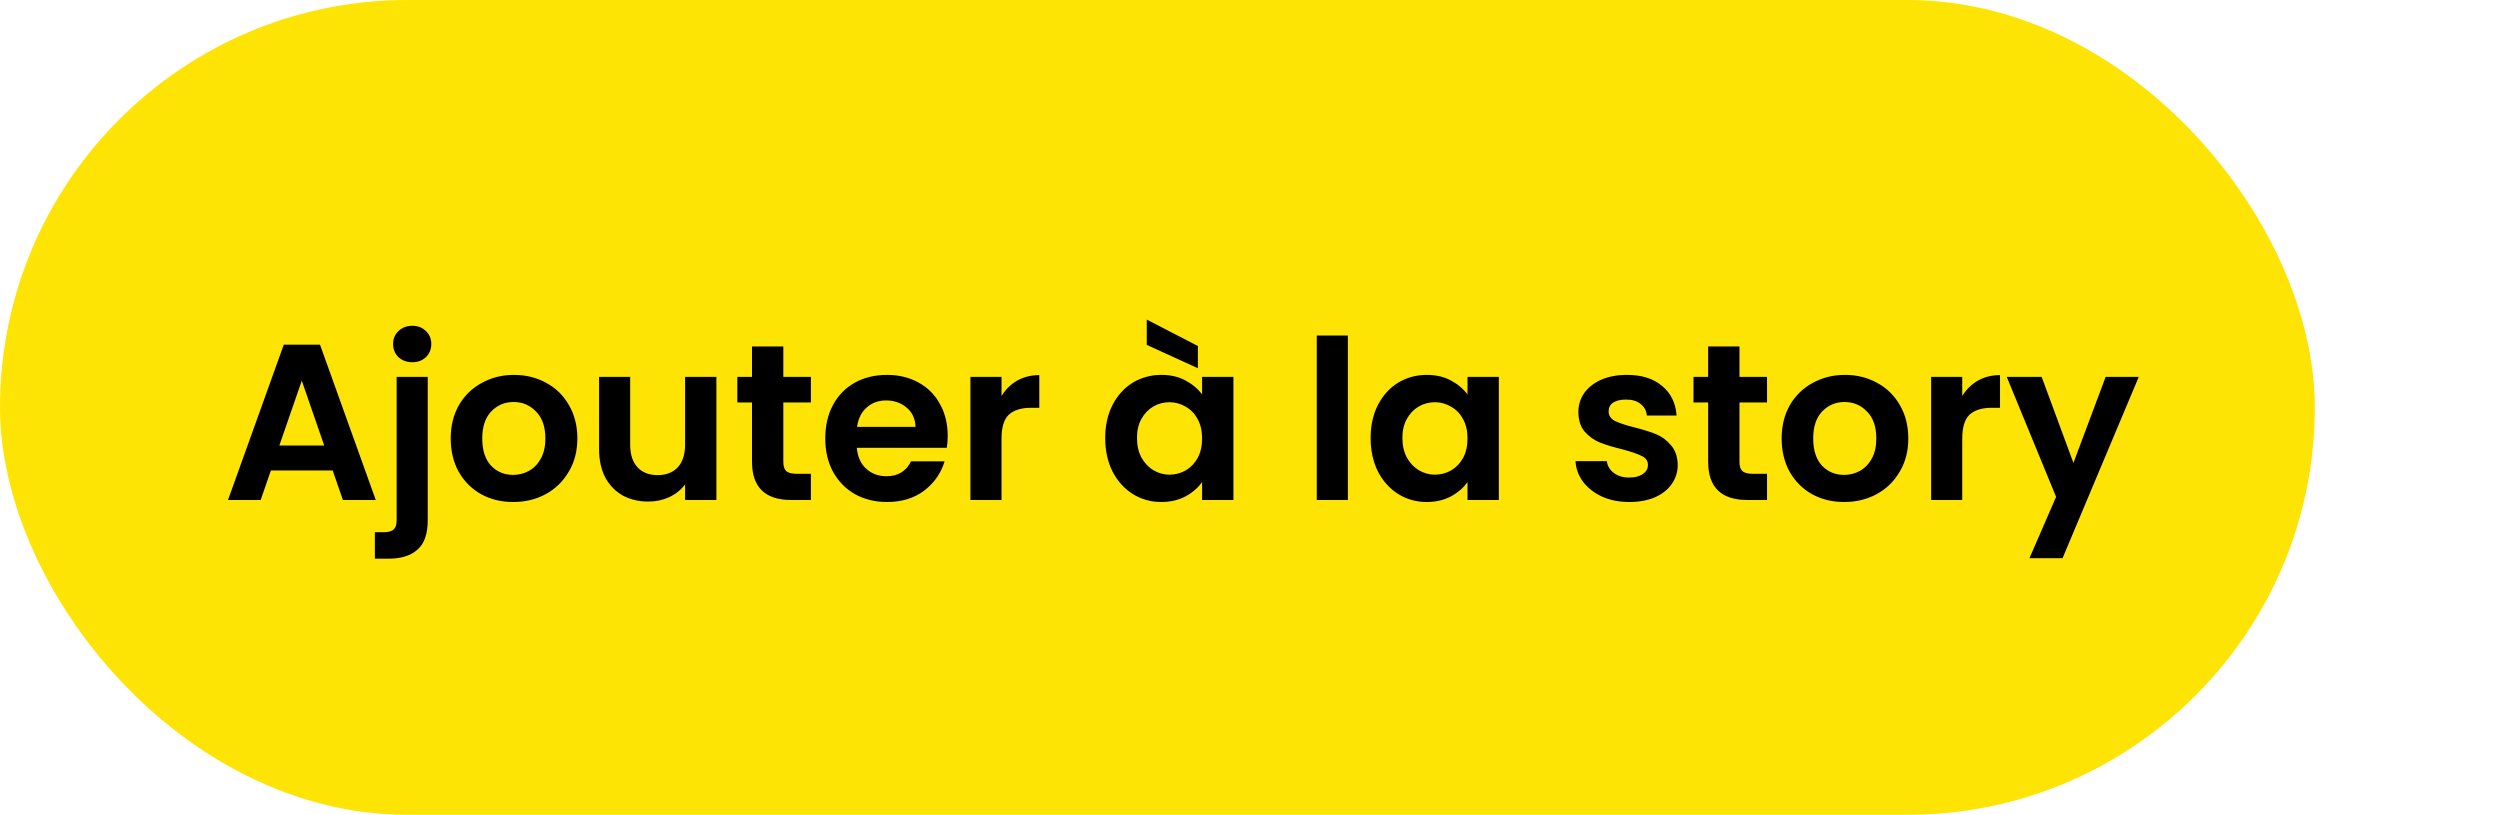 <svg width="135" height="44" viewBox="0 0 135 44" fill="none" xmlns="http://www.w3.org/2000/svg">
<rect width="125" height="44" rx="22" fill="#FDE404"/>
<path d="M17.964 25.404H14.628L14.076 27H12.312L15.324 18.612H17.28L20.292 27H18.516L17.964 25.404ZM17.508 24.06L16.296 20.556L15.084 24.06H17.508ZM22.27 19.56C21.966 19.56 21.714 19.468 21.514 19.284C21.322 19.092 21.226 18.856 21.226 18.576C21.226 18.296 21.322 18.064 21.514 17.88C21.714 17.688 21.966 17.592 22.27 17.592C22.566 17.592 22.81 17.688 23.002 17.88C23.194 18.064 23.29 18.296 23.29 18.576C23.29 18.856 23.194 19.092 23.002 19.284C22.81 19.468 22.566 19.56 22.27 19.56ZM23.098 28.092C23.098 28.828 22.914 29.356 22.546 29.676C22.186 30.004 21.666 30.168 20.986 30.168H20.242V28.74H20.722C20.978 28.74 21.158 28.688 21.262 28.584C21.366 28.488 21.418 28.328 21.418 28.104V20.352H23.098V28.092ZM27.71 27.108C27.07 27.108 26.494 26.968 25.982 26.688C25.47 26.4 25.066 25.996 24.77 25.476C24.482 24.956 24.338 24.356 24.338 23.676C24.338 22.996 24.486 22.396 24.782 21.876C25.086 21.356 25.498 20.956 26.018 20.676C26.538 20.388 27.118 20.244 27.758 20.244C28.398 20.244 28.978 20.388 29.498 20.676C30.018 20.956 30.426 21.356 30.722 21.876C31.026 22.396 31.178 22.996 31.178 23.676C31.178 24.356 31.022 24.956 30.71 25.476C30.406 25.996 29.99 26.4 29.462 26.688C28.942 26.968 28.358 27.108 27.71 27.108ZM27.71 25.644C28.014 25.644 28.298 25.572 28.562 25.428C28.834 25.276 29.05 25.052 29.21 24.756C29.37 24.46 29.45 24.1 29.45 23.676C29.45 23.044 29.282 22.56 28.946 22.224C28.618 21.88 28.214 21.708 27.734 21.708C27.254 21.708 26.85 21.88 26.522 22.224C26.202 22.56 26.042 23.044 26.042 23.676C26.042 24.308 26.198 24.796 26.51 25.14C26.83 25.476 27.23 25.644 27.71 25.644ZM38.686 20.352V27H36.994V26.16C36.778 26.448 36.494 26.676 36.142 26.844C35.798 27.004 35.422 27.084 35.014 27.084C34.494 27.084 34.034 26.976 33.634 26.76C33.234 26.536 32.918 26.212 32.686 25.788C32.462 25.356 32.35 24.844 32.35 24.252V20.352H34.03V24.012C34.03 24.54 34.162 24.948 34.426 25.236C34.69 25.516 35.05 25.656 35.506 25.656C35.97 25.656 36.334 25.516 36.598 25.236C36.862 24.948 36.994 24.54 36.994 24.012V20.352H38.686ZM42.3 21.732V24.948C42.3 25.172 42.352 25.336 42.456 25.44C42.568 25.536 42.752 25.584 43.008 25.584H43.788V27H42.732C41.316 27 40.608 26.312 40.608 24.936V21.732H39.816V20.352H40.608V18.708H42.3V20.352H43.788V21.732H42.3ZM51.176 23.532C51.176 23.772 51.16 23.988 51.128 24.18H46.268C46.308 24.66 46.476 25.036 46.772 25.308C47.068 25.58 47.432 25.716 47.864 25.716C48.488 25.716 48.932 25.448 49.196 24.912H51.008C50.816 25.552 50.448 26.08 49.904 26.496C49.36 26.904 48.692 27.108 47.9 27.108C47.26 27.108 46.684 26.968 46.172 26.688C45.668 26.4 45.272 25.996 44.984 25.476C44.704 24.956 44.564 24.356 44.564 23.676C44.564 22.988 44.704 22.384 44.984 21.864C45.264 21.344 45.656 20.944 46.16 20.664C46.664 20.384 47.244 20.244 47.9 20.244C48.532 20.244 49.096 20.38 49.592 20.652C50.096 20.924 50.484 21.312 50.756 21.816C51.036 22.312 51.176 22.884 51.176 23.532ZM49.436 23.052C49.428 22.62 49.272 22.276 48.968 22.02C48.664 21.756 48.292 21.624 47.852 21.624C47.436 21.624 47.084 21.752 46.796 22.008C46.516 22.256 46.344 22.604 46.28 23.052H49.436ZM54.082 21.384C54.298 21.032 54.578 20.756 54.922 20.556C55.274 20.356 55.674 20.256 56.122 20.256V22.02H55.678C55.15 22.02 54.75 22.144 54.478 22.392C54.214 22.64 54.082 23.072 54.082 23.688V27H52.402V20.352H54.082V21.384ZM59.681 23.652C59.681 22.98 59.813 22.384 60.077 21.864C60.349 21.344 60.713 20.944 61.169 20.664C61.633 20.384 62.149 20.244 62.717 20.244C63.213 20.244 63.645 20.344 64.013 20.544C64.389 20.744 64.689 20.996 64.913 21.3V20.352H66.605V27H64.913V26.028C64.697 26.34 64.397 26.6 64.013 26.808C63.637 27.008 63.201 27.108 62.705 27.108C62.145 27.108 61.633 26.964 61.169 26.676C60.713 26.388 60.349 25.984 60.077 25.464C59.813 24.936 59.681 24.332 59.681 23.652ZM64.913 23.676C64.913 23.268 64.833 22.92 64.673 22.632C64.513 22.336 64.297 22.112 64.025 21.96C63.753 21.8 63.461 21.72 63.149 21.72C62.837 21.72 62.549 21.796 62.285 21.948C62.021 22.1 61.805 22.324 61.637 22.62C61.477 22.908 61.397 23.252 61.397 23.652C61.397 24.052 61.477 24.404 61.637 24.708C61.805 25.004 62.021 25.232 62.285 25.392C62.557 25.552 62.845 25.632 63.149 25.632C63.461 25.632 63.753 25.556 64.025 25.404C64.297 25.244 64.513 25.02 64.673 24.732C64.833 24.436 64.913 24.084 64.913 23.676ZM64.685 18.684V19.884L61.925 18.624V17.256L64.685 18.684ZM72.785 18.12V27H71.105V18.12H72.785ZM74.013 23.652C74.013 22.98 74.145 22.384 74.409 21.864C74.681 21.344 75.045 20.944 75.501 20.664C75.965 20.384 76.481 20.244 77.049 20.244C77.545 20.244 77.977 20.344 78.345 20.544C78.721 20.744 79.021 20.996 79.245 21.3V20.352H80.937V27H79.245V26.028C79.029 26.34 78.729 26.6 78.345 26.808C77.969 27.008 77.533 27.108 77.037 27.108C76.477 27.108 75.965 26.964 75.501 26.676C75.045 26.388 74.681 25.984 74.409 25.464C74.145 24.936 74.013 24.332 74.013 23.652ZM79.245 23.676C79.245 23.268 79.165 22.92 79.005 22.632C78.845 22.336 78.629 22.112 78.357 21.96C78.085 21.8 77.793 21.72 77.481 21.72C77.169 21.72 76.881 21.796 76.617 21.948C76.353 22.1 76.137 22.324 75.969 22.62C75.809 22.908 75.729 23.252 75.729 23.652C75.729 24.052 75.809 24.404 75.969 24.708C76.137 25.004 76.353 25.232 76.617 25.392C76.889 25.552 77.177 25.632 77.481 25.632C77.793 25.632 78.085 25.556 78.357 25.404C78.629 25.244 78.845 25.02 79.005 24.732C79.165 24.436 79.245 24.084 79.245 23.676ZM87.981 27.108C87.437 27.108 86.949 27.012 86.517 26.82C86.085 26.62 85.741 26.352 85.485 26.016C85.237 25.68 85.101 25.308 85.077 24.9H86.769C86.801 25.156 86.925 25.368 87.141 25.536C87.365 25.704 87.641 25.788 87.969 25.788C88.289 25.788 88.537 25.724 88.713 25.596C88.897 25.468 88.989 25.304 88.989 25.104C88.989 24.888 88.877 24.728 88.653 24.624C88.437 24.512 88.089 24.392 87.609 24.264C87.113 24.144 86.705 24.02 86.385 23.892C86.073 23.764 85.801 23.568 85.569 23.304C85.345 23.04 85.233 22.684 85.233 22.236C85.233 21.868 85.337 21.532 85.545 21.228C85.761 20.924 86.065 20.684 86.457 20.508C86.857 20.332 87.325 20.244 87.861 20.244C88.653 20.244 89.285 20.444 89.757 20.844C90.229 21.236 90.489 21.768 90.537 22.44H88.929C88.905 22.176 88.793 21.968 88.593 21.816C88.401 21.656 88.141 21.576 87.813 21.576C87.509 21.576 87.273 21.632 87.105 21.744C86.945 21.856 86.865 22.012 86.865 22.212C86.865 22.436 86.977 22.608 87.201 22.728C87.425 22.84 87.773 22.956 88.245 23.076C88.725 23.196 89.121 23.32 89.433 23.448C89.745 23.576 90.013 23.776 90.237 24.048C90.469 24.312 90.589 24.664 90.597 25.104C90.597 25.488 90.489 25.832 90.273 26.136C90.065 26.44 89.761 26.68 89.361 26.856C88.969 27.024 88.509 27.108 87.981 27.108ZM93.932 21.732V24.948C93.932 25.172 93.984 25.336 94.088 25.44C94.2 25.536 94.384 25.584 94.64 25.584H95.42V27H94.364C92.948 27 92.24 26.312 92.24 24.936V21.732H91.448V20.352H92.24V18.708H93.932V20.352H95.42V21.732H93.932ZM99.581 27.108C98.941 27.108 98.365 26.968 97.853 26.688C97.341 26.4 96.937 25.996 96.641 25.476C96.353 24.956 96.209 24.356 96.209 23.676C96.209 22.996 96.357 22.396 96.653 21.876C96.957 21.356 97.369 20.956 97.889 20.676C98.409 20.388 98.989 20.244 99.629 20.244C100.269 20.244 100.849 20.388 101.369 20.676C101.889 20.956 102.297 21.356 102.593 21.876C102.897 22.396 103.049 22.996 103.049 23.676C103.049 24.356 102.893 24.956 102.581 25.476C102.277 25.996 101.861 26.4 101.333 26.688C100.813 26.968 100.229 27.108 99.581 27.108ZM99.581 25.644C99.885 25.644 100.169 25.572 100.433 25.428C100.705 25.276 100.921 25.052 101.081 24.756C101.241 24.46 101.321 24.1 101.321 23.676C101.321 23.044 101.153 22.56 100.817 22.224C100.489 21.88 100.085 21.708 99.605 21.708C99.125 21.708 98.721 21.88 98.393 22.224C98.073 22.56 97.913 23.044 97.913 23.676C97.913 24.308 98.069 24.796 98.381 25.14C98.701 25.476 99.101 25.644 99.581 25.644ZM105.961 21.384C106.177 21.032 106.457 20.756 106.801 20.556C107.153 20.356 107.553 20.256 108.001 20.256V22.02H107.557C107.029 22.02 106.629 22.144 106.357 22.392C106.093 22.64 105.961 23.072 105.961 23.688V27H104.281V20.352H105.961V21.384ZM115.493 20.352L111.377 30.144H109.589L111.029 26.832L108.365 20.352H110.249L111.965 24.996L113.705 20.352H115.493Z" fill="black"/>
</svg>
